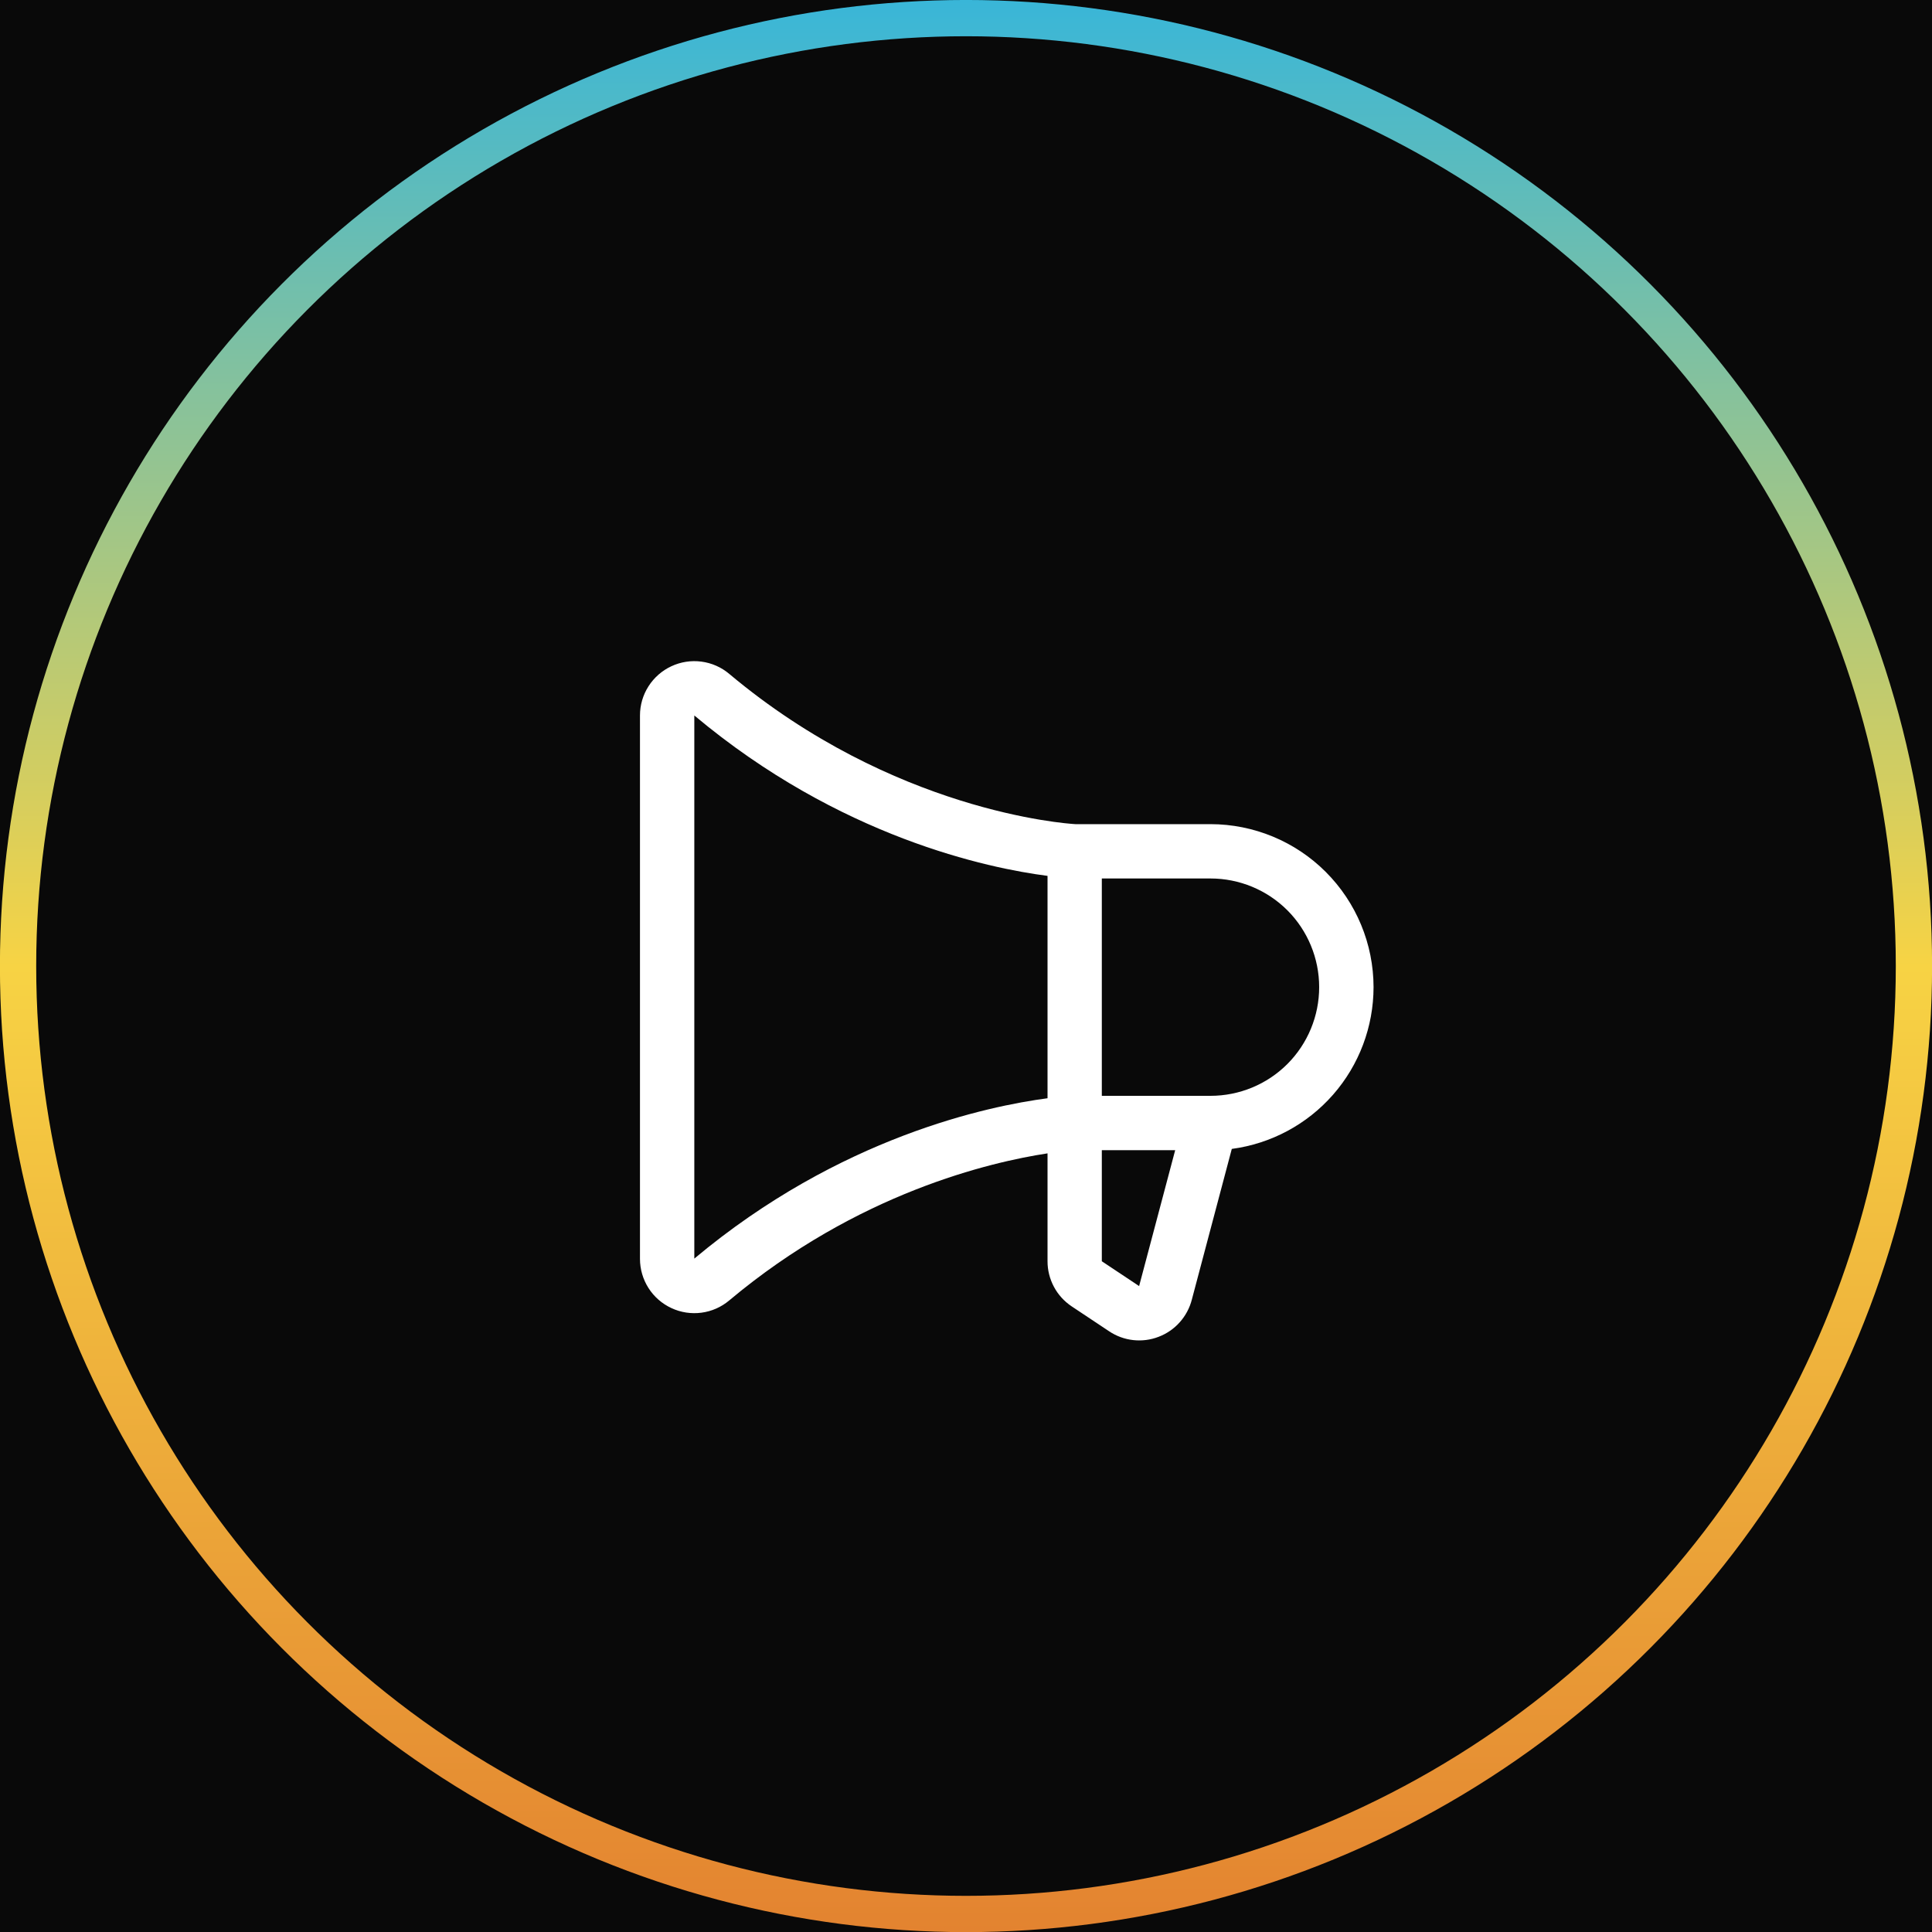 <svg width="40" height="40" viewBox="0 0 40 40" fill="none" xmlns="http://www.w3.org/2000/svg">
<rect width="40.003" height="40.003" fill="#090909"/>
<circle cx="20" cy="20.001" r="19.626" stroke="url(#paint0_linear_17620_3407)" stroke-width="0.751"/>
<path d="M28.438 20.438C28.437 19.543 28.081 18.685 27.448 18.052C26.815 17.419 25.957 17.064 25.062 17.063H22.264C22.059 17.051 18.494 16.8 15.098 13.952C14.935 13.814 14.735 13.726 14.522 13.698C14.31 13.67 14.094 13.703 13.9 13.794C13.706 13.884 13.542 14.028 13.427 14.208C13.311 14.389 13.25 14.598 13.25 14.813V26.063C13.25 26.277 13.311 26.486 13.426 26.667C13.541 26.848 13.706 26.992 13.9 27.082C14.094 27.173 14.31 27.206 14.522 27.178C14.735 27.15 14.934 27.062 15.098 26.924C17.754 24.696 20.513 24.058 21.688 23.879V26.11C21.687 26.295 21.733 26.478 21.82 26.641C21.907 26.805 22.034 26.944 22.188 27.047L22.962 27.562C23.111 27.662 23.282 27.725 23.461 27.745C23.64 27.765 23.82 27.742 23.988 27.677C24.156 27.613 24.306 27.51 24.426 27.375C24.545 27.241 24.631 27.081 24.676 26.906L25.503 23.787C26.315 23.679 27.06 23.28 27.6 22.664C28.14 22.048 28.437 21.257 28.438 20.438ZM14.375 26.058V14.813C17.385 17.337 20.466 17.977 21.688 18.134V22.738C20.468 22.899 17.387 23.536 14.375 26.058ZM23.586 26.62V26.628L22.812 26.113V23.813H24.331L23.586 26.62ZM25.062 22.688H22.812V18.188H25.062C25.659 18.188 26.232 18.425 26.654 18.847C27.075 19.269 27.312 19.841 27.312 20.438C27.312 21.034 27.075 21.607 26.654 22.029C26.232 22.451 25.659 22.688 25.062 22.688Z" fill="white"/>
<defs>
<linearGradient id="paint0_linear_17620_3407" x1="20" y1="0" x2="20" y2="40.003" gradientUnits="userSpaceOnUse">
<stop stop-color="#39B6D8"/>
<stop offset="0.5" stop-color="#F7D344"/>
<stop offset="1" stop-color="#E38330"/>
</linearGradient>
</defs>
</svg>
